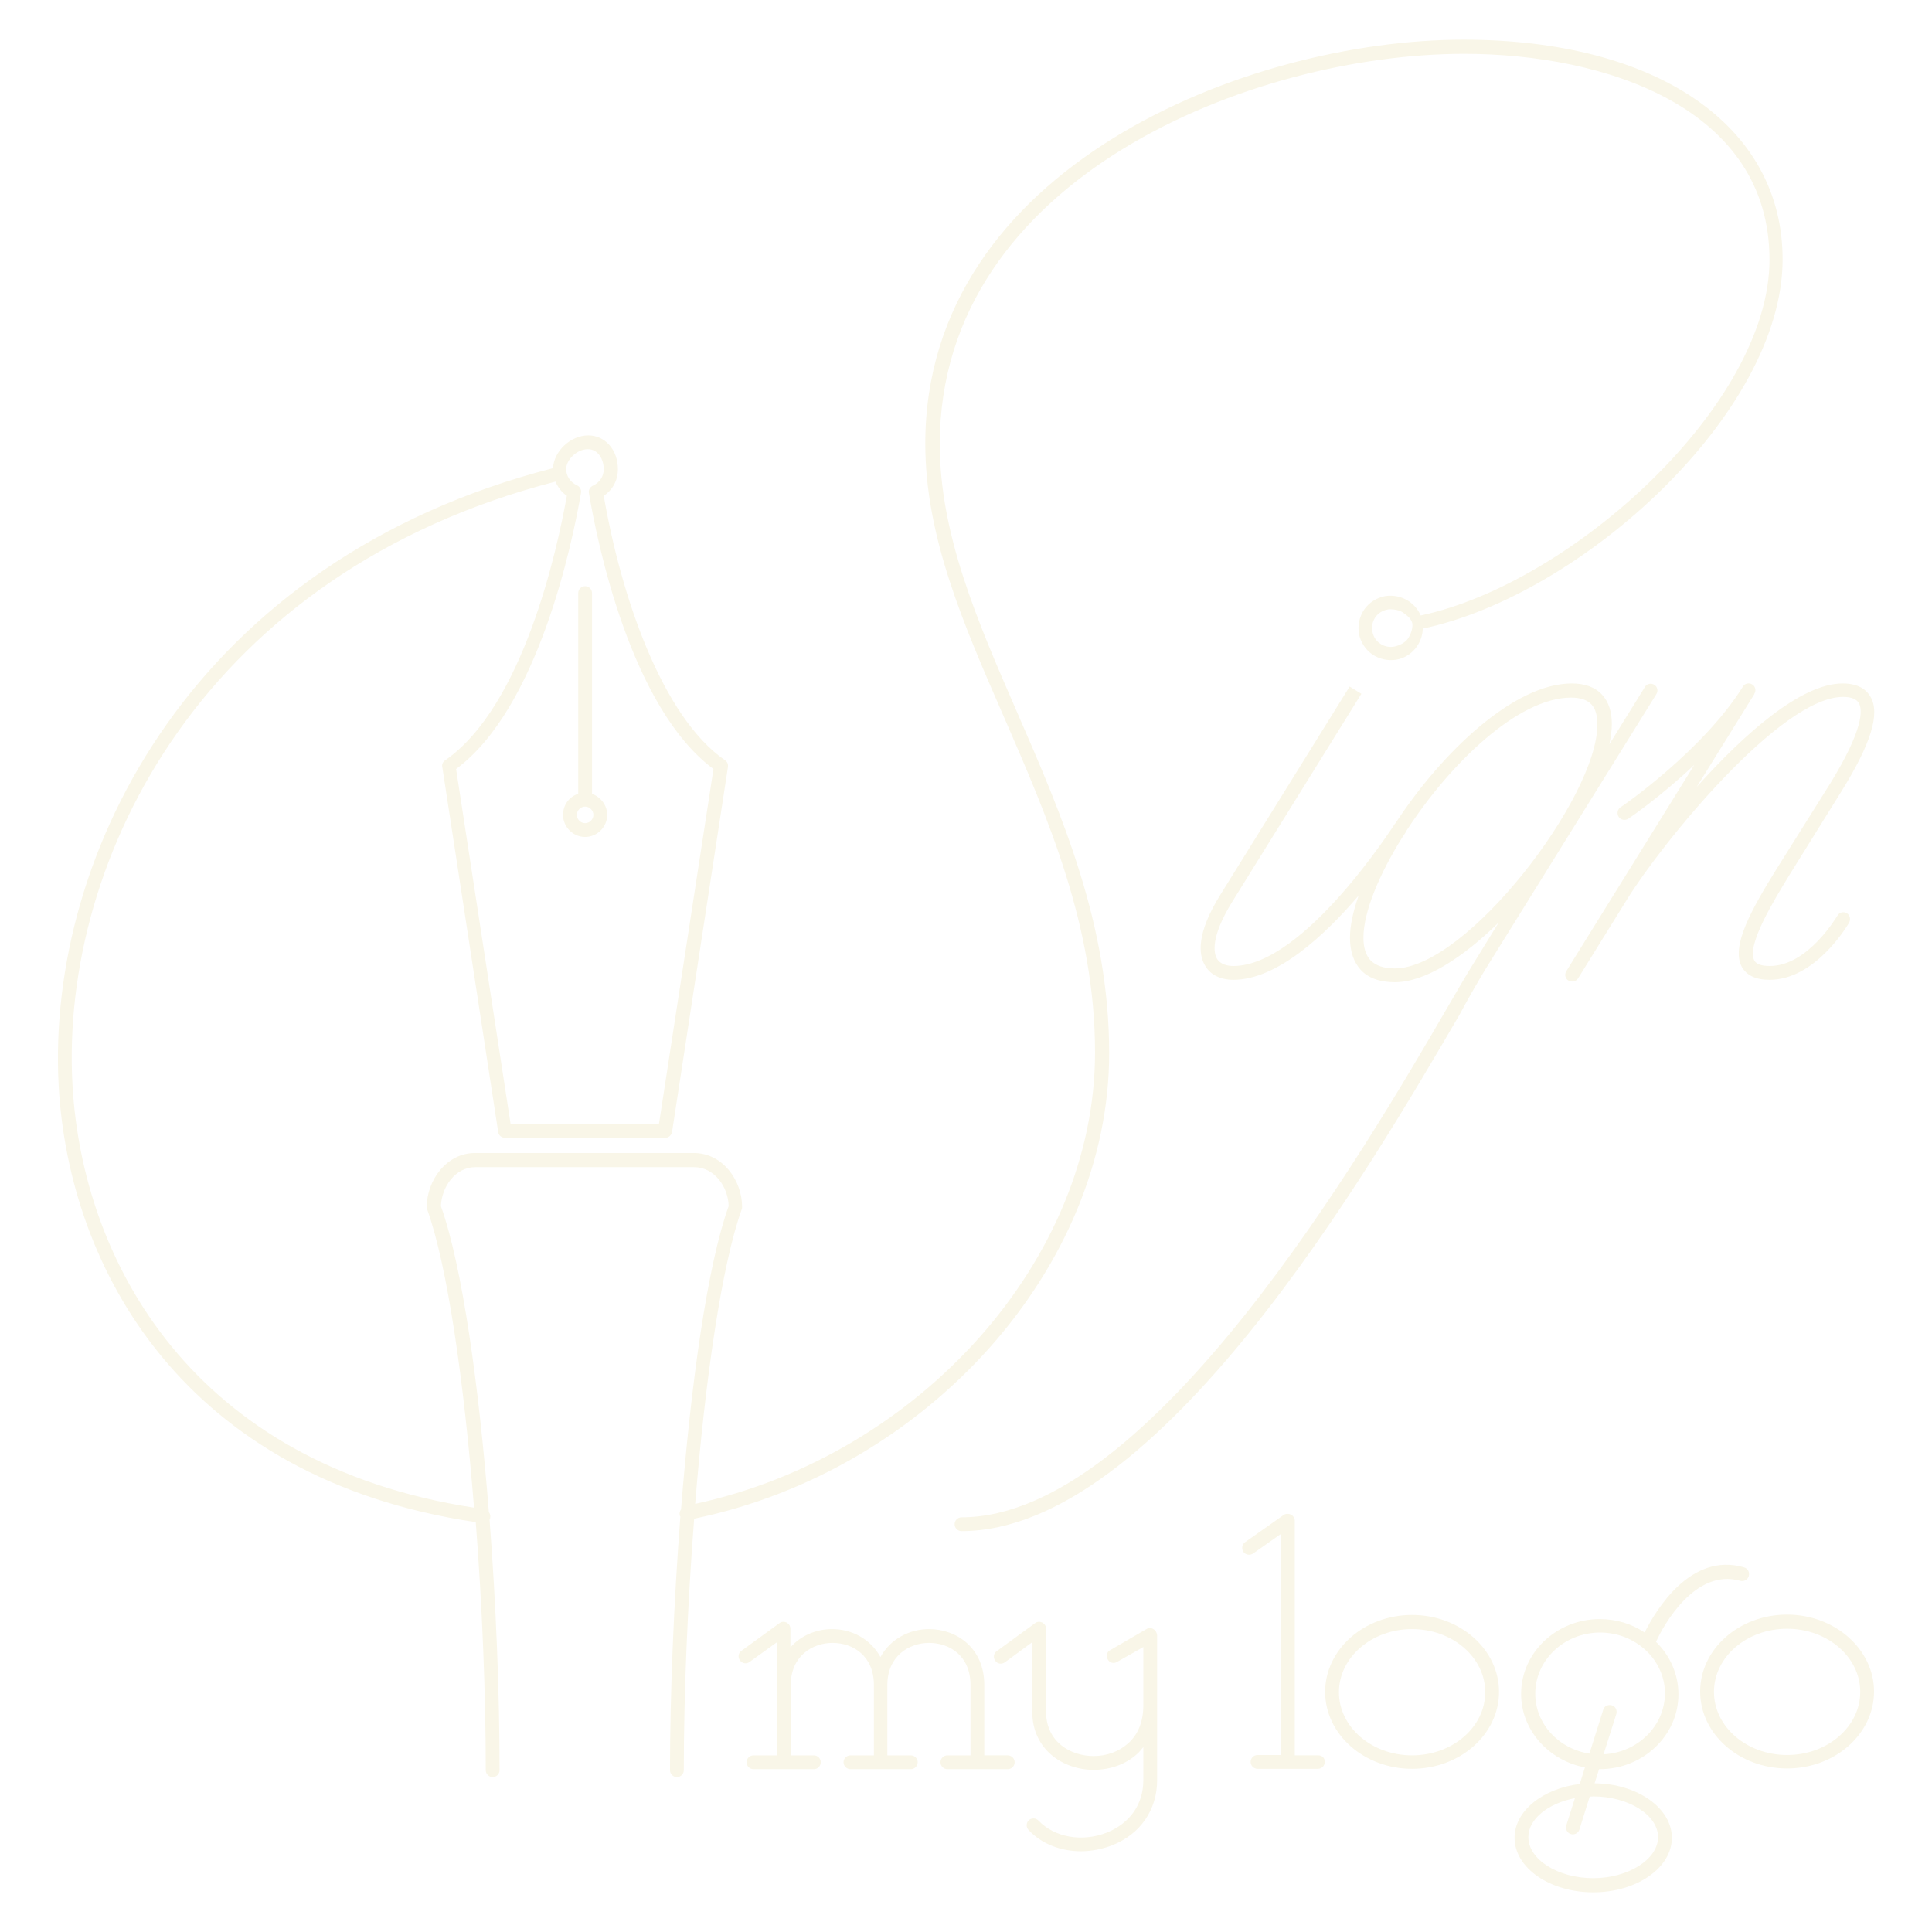 <?xml version="1.0" encoding="utf-8"?>
<!-- Generator: Adobe Illustrator 19.0.0, SVG Export Plug-In . SVG Version: 6.00 Build 0)  -->
<svg version="1.1" id="logo-inverted" xmlns="http://www.w3.org/2000/svg" xmlns:xlink="http://www.w3.org/1999/xlink" x="0px" y="0px"
	 viewBox="0 0 560 560" style="enable-background:new 0 0 560 560;" xml:space="preserve">
<style type="text/css">
	.st0{fill:#F9F6E8;}
</style>
<g>
	<path class="st0" d="M167.6,171.9v58.2c-2.6,0.8-4.4,3.2-4.4,6.1c0,3.5,2.9,6.4,6.4,6.4c3.5,0,6.4-2.9,6.4-6.4
		c0-2.8-1.9-5.2-4.4-6.1v-58.2c0-1.1-0.9-2-2-2C168.5,169.9,167.6,170.8,167.6,171.9z M169.6,238.6c-1.3,0-2.4-1.1-2.4-2.4
		c0-1.3,1.1-2.4,2.4-2.4c1.3,0,2.4,1.1,2.4,2.4C172,237.5,170.9,238.6,169.6,238.6z"/>
	<path class="st0" d="M491.8,228.1l16.7-26.9c0,0,0,0,0-0.1c0.6-0.9,0.3-2.2-0.6-2.7c-0.9-0.6-2.2-0.3-2.7,0.6l0,0
		c-11.5,18.5-35.2,34.9-35.5,35c-0.9,0.6-1.1,1.9-0.5,2.8c0.6,0.9,1.9,1.1,2.8,0.5c0.6-0.4,9.5-6.5,19.1-15.6l-37.1,59.8
		c-0.6,0.9-0.3,2.2,0.6,2.7c0.3,0.2,0.7,0.3,1.1,0.3c0.7,0,1.3-0.3,1.7-0.9l14.2-22.9c0,0,0,0,0,0c10-16.2,44.5-58.7,62.6-58.7
		c2.4,0,3.9,0.6,4.6,1.8c1.1,1.9,1.4,7.5-8.3,23.3L515,251.8c-7.2,11.6-13.4,22.5-10.1,28.5c1.4,2.4,4,3.7,8,3.7
		c13.4,0,22.7-15.9,23.1-16.6c0.5-1,0.2-2.2-0.7-2.7c-1-0.6-2.2-0.2-2.7,0.7c-0.1,0.1-8.5,14.6-19.6,14.6c-2.4,0-3.9-0.5-4.5-1.6
		c-2.4-4.4,6-17.9,10-24.5l15.3-24.6c8.5-13.7,11.2-22.4,8.4-27.3c-1-1.8-3.2-3.9-8.1-3.9C522,198.1,505.5,212.8,491.8,228.1z"/>
	<path class="st0" d="M321.5,305.3c0-37.4-13.6-68.8-26.8-99.1c-11.5-26.4-22.3-51.4-22.3-77.5c0-77.2,90.7-113.1,152-113.1
		c40.8,0,88.5,15.6,88.5,59.7c0,42-57.3,93.8-101.1,103.1c-0.7-1.6-1.8-3-3.4-4.1c-2.1-1.4-4.6-1.9-7-1.5c-2.5,0.5-4.6,1.9-6,3.9
		c-1.4,2.1-1.9,4.6-1.5,7c0.5,2.5,1.9,4.6,3.9,6c2.1,1.4,4.6,1.9,7,1.5c4.4-0.8,7.5-4.7,7.6-9c46.1-9.7,104.3-62.5,104.3-107
		c0-38.7-36.3-63.7-92.5-63.7c-62.9,0-156,37.2-156,117.1c0,26.9,11,52.2,22.7,79c13,29.9,26.5,60.9,26.5,97.5
		c0,59.8-50.7,116.7-115.9,130.8c2.9-36,7.7-69.3,13.5-85.4c0.1-0.2,0.1-0.4,0.1-0.7c0-7.6-5.6-15.6-14-15.6h-63.4
		c-8.4,0-14,8.1-14,15.6c0,0.2,0,0.5,0.1,0.7c5.9,16.3,10.7,50.1,13.6,86.5C55.9,424.5,23.8,365.7,21,314.3
		c-3.6-66.1,38.8-148.6,140-174.7c0.7,1.6,1.8,3.1,3.3,4.1c-2.8,15.7-12.7,61.1-35.3,76.7c-0.6,0.4-1,1.2-0.8,1.9l16.2,105.8
		c0.1,1,1,1.7,2,1.7h23.5h22.9c1,0,1.8-0.7,2-1.7L211,222.3c0.1-0.8-0.2-1.5-0.8-1.9c-18.3-12.6-30.2-47.6-35.2-76.7
		c2.6-1.7,4.1-4.5,4.1-7.7c0-5.6-3.7-9.8-8.6-9.8c-5.1,0-10,4.6-10.2,9.5C56.7,162.3,13.4,246.9,17,314.6
		c2.9,53.1,36.2,114,120.9,126.6c1.9,24.5,2.9,49.9,2.9,71.9c0,1.1,0.9,2,2,2c1.1,0,2-0.9,2-2c0-22.2-1-47.9-2.9-72.6
		c0.1-0.2,0.2-0.4,0.2-0.7c0.1-0.5-0.1-1.1-0.4-1.5c-2.9-36.8-7.7-71.3-13.9-88.7c0.2-5.5,4.1-11.3,10-11.3h63.4
		c5.9,0,9.9,5.8,10,11.3c-6.2,17.3-10.9,51.4-13.8,87.9c-0.3,0.4-0.5,1-0.4,1.6c0,0.2,0.1,0.3,0.2,0.5c-1.9,25-3,51.1-3,73.5
		c0,1.1,0.9,2,2,2c1.1,0,2-0.9,2-2c0-22.3,1.1-48.1,3-72.9C268.9,426.2,321.5,367.3,321.5,305.3z M409.4,181.1c0,1.4-0.5,2.8-1.3,4
		c-0.8,1.2-2.5,2-3.9,2.3c-1.4,0.3-2.9,0-4.1-0.8c-1.2-0.8-2-2-2.3-3.5c-0.3-1.4,0-2.9,0.8-4.1c0.8-1.2,2-2,3.5-2.3
		c0.3-0.1,0.7-0.1,1-0.1c1.1,0,2.6,0.3,3.5,0.9C407.9,178.4,409.4,179.6,409.4,181.1C409.4,181.1,409.4,181.1,409.4,181.1z
		 M170.4,130.2c3,0,4.6,3,4.6,5.8c0,2.1-1.2,3.9-3.2,4.8c-0.8,0.4-1.3,1.3-1.1,2.1c2.4,14.4,12.2,62.3,36.1,80l-15.8,102.9h-21.2
		h-21.8l-15.8-102.9c23.8-17.6,33.7-65.5,36.2-80c0.2-0.9-0.3-1.8-1.1-2.2c-2-0.9-3.2-2.7-3.2-4.8
		C164.2,133.1,167.3,130.2,170.4,130.2z"/>
	<path class="st0" d="M430.4,281.2l49.7-80c0.6-0.9,0.3-2.2-0.6-2.7c-0.9-0.6-2.2-0.3-2.7,0.6l-10.3,16.6c0.4-2,0.7-4,0.7-5.8
		c0-3.6-0.9-6.4-2.8-8.5c-2-2.2-5-3.3-8.8-3.3c-16.8,0-37.7,20-51.1,40.5c-0.1,0.1-0.1,0.1-0.2,0.2c-0.3,0.4-26.3,41.2-46.8,41.2
		c-1.6,0-3.8-0.4-4.8-2.2c-0.8-1.4-2-5.9,4.4-16.3l37.5-60.4l-3.4-2.1l-37.5,60.4c-6.9,11.1-6.3,17.2-4.5,20.3
		c1.5,2.8,4.5,4.3,8.3,4.3c12.6,0,26.4-12.8,36.3-24.4c-1.6,4.6-2.5,8.7-2.5,12.2c0,4,1.1,7.1,3.1,9.3c2.2,2.4,5.6,3.6,9.9,3.6
		c8.7,0,19.7-7.1,30.1-17.3l-7.2,11.7c-1.9,3-4.5,7.5-7.7,13c-23.5,40.4-85.9,147.7-140.8,147.7c-1.1,0-2,0.9-2,2s0.9,2,2,2
		c57.2,0,118.2-104.9,144.3-149.6C426,288.6,428.6,284.2,430.4,281.2z M404.3,280.7c-3.2,0-5.5-0.8-7-2.3c-1.4-1.5-2.1-3.7-2.1-6.6
		c0-7.4,4.5-18.3,11.4-29.3c0.6-0.8,0.9-1.4,1-1.5c0,0,0-0.1,0-0.1c12.6-19.5,32.4-38.7,47.8-38.7c2.7,0,4.7,0.7,5.9,2
		c1.2,1.3,1.7,3.2,1.7,5.8C463.1,231,425.1,280.7,404.3,280.7z"/>
	<path class="st0" d="M292.1,508.8h-6.8v-20.4c0-10.7-8-16.2-16-16.2c-5.6,0-11.2,2.8-14.1,8.1c-2.9-5.3-8.4-8.1-14-8.1
		c-4.5,0-9,1.8-12.1,5.3v-5.4c0-0.8-0.4-1.4-1.1-1.8c-0.7-0.3-1.5-0.3-2.1,0.2l-11,8c-0.9,0.6-1.1,1.9-0.4,2.8
		c0.7,0.9,1.9,1.1,2.8,0.4l7.9-5.7v32.8h-6.8c-1.1,0-2,0.9-2,2s0.9,2,2,2h17.5c1.1,0,2-0.9,2-2s-0.9-2-2-2h-6.7v-20.4
		c0-8.4,6.3-12.2,12.1-12.2c6,0,12,3.8,12,12.2v20.4h-6.8c-1.1,0-2,0.9-2,2s0.9,2,2,2h17.5c1.1,0,2-0.9,2-2s-0.9-2-2-2h-6.8v-20.4
		c0-8.4,6.3-12.2,12.1-12.2c6,0,12,3.8,12,12.2v20.4h-6.7c-1.1,0-2,0.9-2,2s0.9,2,2,2h17.5c1.1,0,2-0.9,2-2S293.2,508.8,292.1,508.8
		z"/>
	<path class="st0" d="M334.3,472.2c-0.6-0.4-1.4-0.4-2,0l-10.5,6.1c-1,0.5-1.3,1.8-0.7,2.7c0.5,1,1.8,1.3,2.7,0.7l7.6-4.3v16.9
		c0,4.7-1.5,8.5-4.5,11.1c-2.6,2.3-6.1,3.6-9.9,3.6c-6.6,0-13.8-4-13.8-12.9v-24c0-0.8-0.4-1.4-1.1-1.8c-0.7-0.3-1.5-0.3-2.1,0.2
		l-11.1,8.1c-0.9,0.6-1.1,1.9-0.4,2.8c0.6,0.9,1.9,1.1,2.8,0.4l7.9-5.8v20.1c0,11.1,9,16.9,17.8,16.9c4.8,0,9.3-1.6,12.6-4.6
		c0.7-0.6,1.2-1.3,1.8-2v9.6c0,7-3.9,12.5-10.6,15.2c-7.1,2.8-15.2,1.4-19.8-3.5c-0.8-0.8-2-0.8-2.8-0.1c-0.8,0.8-0.8,2-0.1,2.8
		c3.8,4.1,9.4,6.2,15.2,6.2c3,0,6.1-0.6,9-1.7c8.2-3.2,13.1-10.3,13.1-18.9v-42C335.3,473.2,335,472.6,334.3,472.2z"/>
	<path class="st0" d="M382.1,508.8h-6.8v-68c0-0.7-0.4-1.4-1.1-1.8c-0.7-0.3-1.5-0.3-2.1,0.1l-11.2,7.9c-0.9,0.6-1.1,1.9-0.5,2.8
		c0.6,0.9,1.9,1.1,2.8,0.5l8.1-5.7v64.1h-6.8c-1.1,0-2,0.9-2,2s0.9,2,2,2h17.5c1.1,0,2-0.9,2-2S383.3,508.8,382.1,508.8z"/>
	<path class="st0" d="M504.4,458.2c1.1,0.3,2.2-0.3,2.5-1.4c0.3-1.1-0.3-2.2-1.4-2.5c-15.5-4.5-25.6,12.5-28.8,18.9
		c-3.7-2.5-8.2-3.9-13-3.9c-12.5,0-22.8,9.7-22.8,21.7c0,10.5,8,19.3,18.5,21.3l-1.5,4.8c-10.7,1.3-18.9,7.8-18.9,15.6
		c0,8.7,10.2,15.8,22.8,15.8s22.8-7.1,22.8-15.8c0-8.6-10-15.7-22.4-15.8l1.3-4.1c0.1,0,0.2,0,0.2,0c12.5,0,22.8-9.7,22.8-21.7
		c0-5.9-2.5-11.3-6.5-15.2C482.2,471,491.4,454.5,504.4,458.2z M461.8,520.7c10.2,0,18.8,5.4,18.8,11.8c0,6.4-8.6,11.9-18.8,11.9
		c-10.2,0-18.8-5.4-18.8-11.9c0-5.3,5.8-9.8,13.5-11.3l-2.5,7.9c-0.3,1,0.2,2.2,1.3,2.5c0.2,0.1,0.4,0.1,0.6,0.1
		c0.8,0,1.6-0.5,1.9-1.4l3-9.6C461.2,520.8,461.5,520.7,461.8,520.7z M464.8,508.5l3.7-11.7c0.3-1-0.2-2.2-1.3-2.5
		c-1.1-0.3-2.2,0.2-2.5,1.3l-4,12.7c-8.9-1.4-15.7-8.6-15.7-17.4c0-9.7,8.4-17.7,18.8-17.7c10.3,0,18.8,7.9,18.8,17.7
		C482.5,500.4,474.6,508,464.8,508.5z"/>
	<path class="st0" d="M409.3,468.1c-13.9,0-25.2,10-25.2,22.3c0,12.3,11.3,22.3,25.2,22.3s25.2-10,25.2-22.3
		C434.5,478.1,423.2,468.1,409.3,468.1z M409.3,508.8c-11.7,0-21.2-8.2-21.2-18.3c0-10.1,9.5-18.3,21.2-18.3s21.2,8.2,21.2,18.3
		C430.5,500.6,421,508.8,409.3,508.8z"/>
	<path class="st0" d="M518,468c-13.9,0-25.2,10-25.2,22.3c0,12.3,11.3,22.3,25.2,22.3c13.9,0,25.2-10,25.2-22.3
		C543.2,478.1,531.9,468,518,468z M518,508.7c-11.7,0-21.2-8.2-21.2-18.3c0-10.1,9.5-18.3,21.2-18.3c11.7,0,21.2,8.2,21.2,18.3
		C539.2,500.5,529.7,508.7,518,508.7z"/>
</g>
<style>
svg:hover path {
  fill: #af3618;
  transition: all ease 0.3s;
}

svg path {
  transition: all ease 0.3s;
}
</style>
<a xmlns="http://www.w3.org/2000/svg" id="anchor" xlink:href="../why-test" xmlns:xlink="http://www.w3.org/1999/xlink" target="_top">
    <rect x="0" y="0" width="100%" height="100%" fill-opacity="0"/>
</a>
</svg>
